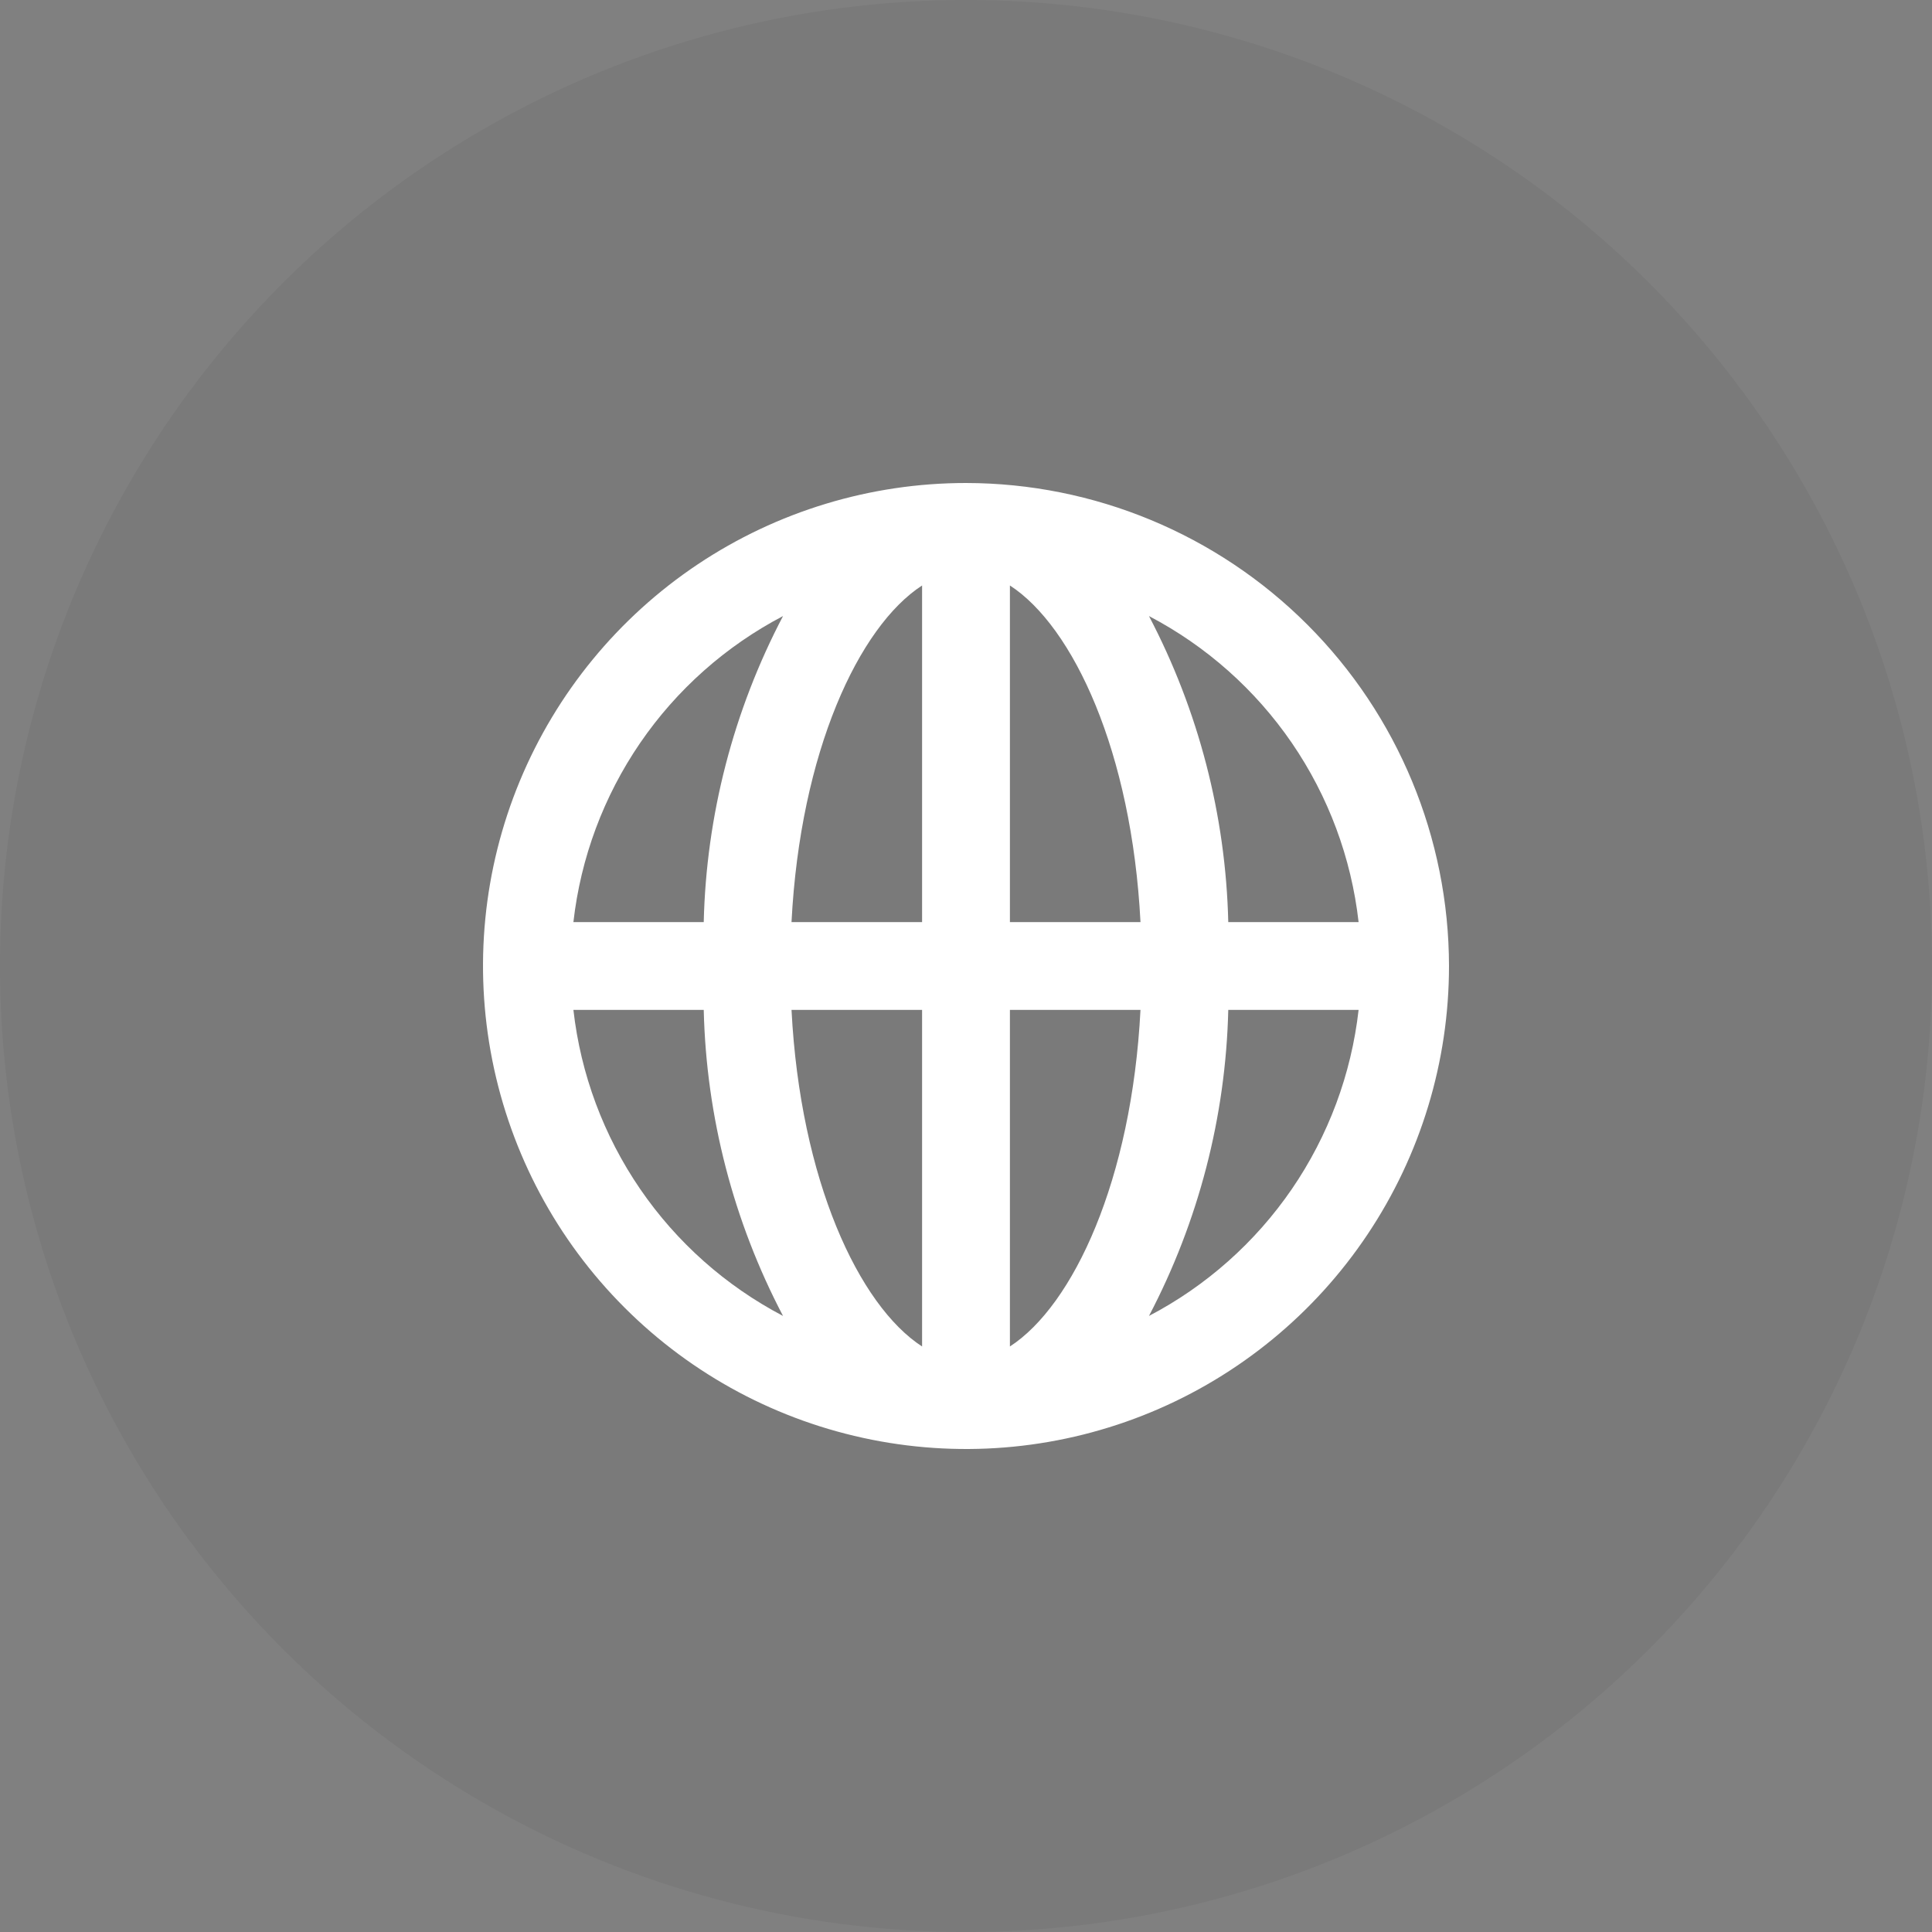 <svg width="48" height="48" viewBox="0 0 48 48" fill="none" xmlns="http://www.w3.org/2000/svg">
<rect x="0" y="0" width="48" height="48" fill="#808080" stroke="none"/>
<circle cx="24" cy="24" r="24" fill="black" fill-opacity="0.05"/>
<path d="M24 12C21.626 12 19.306 12.704 17.333 14.022C15.36 15.341 13.822 17.215 12.913 19.408C12.005 21.6 11.768 24.013 12.231 26.341C12.694 28.669 13.836 30.807 15.515 32.485C17.193 34.164 19.331 35.306 21.659 35.769C23.986 36.233 26.399 35.995 28.592 35.087C30.785 34.178 32.659 32.64 33.977 30.667C35.296 28.694 36 26.374 36 24C35.996 20.819 34.731 17.768 32.481 15.519C30.232 13.27 27.181 12.004 24 12L24 12ZM14.246 25.091H17.484C17.547 27.743 18.222 30.345 19.454 32.694C18.031 31.948 16.812 30.866 15.904 29.54C14.997 28.215 14.427 26.687 14.246 25.09V25.091ZM17.484 22.909H14.246C14.427 21.312 14.997 19.785 15.904 18.459C16.812 17.134 18.031 16.051 19.454 15.306C18.222 17.655 17.547 20.257 17.484 22.909V22.909ZM22.909 33.453C21.335 32.432 19.882 29.315 19.665 25.09H22.909V33.453ZM22.909 22.909H19.665C19.882 18.685 21.335 15.567 22.909 14.546V22.909ZM25.091 33.453V25.09H28.335C28.118 29.314 26.665 32.432 25.091 33.453ZM25.091 22.909V14.546C26.665 15.567 28.118 18.685 28.335 22.909H25.091ZM28.546 32.694C29.778 30.345 30.453 27.743 30.516 25.091H33.754C33.573 26.687 33.004 28.215 32.096 29.541C31.188 30.866 29.969 31.949 28.546 32.694V32.694ZM30.516 22.909C30.453 20.257 29.778 17.655 28.546 15.306C29.969 16.051 31.188 17.134 32.096 18.459C33.004 19.785 33.573 21.313 33.754 22.909L30.516 22.909Z" fill="white"/>
</svg>
